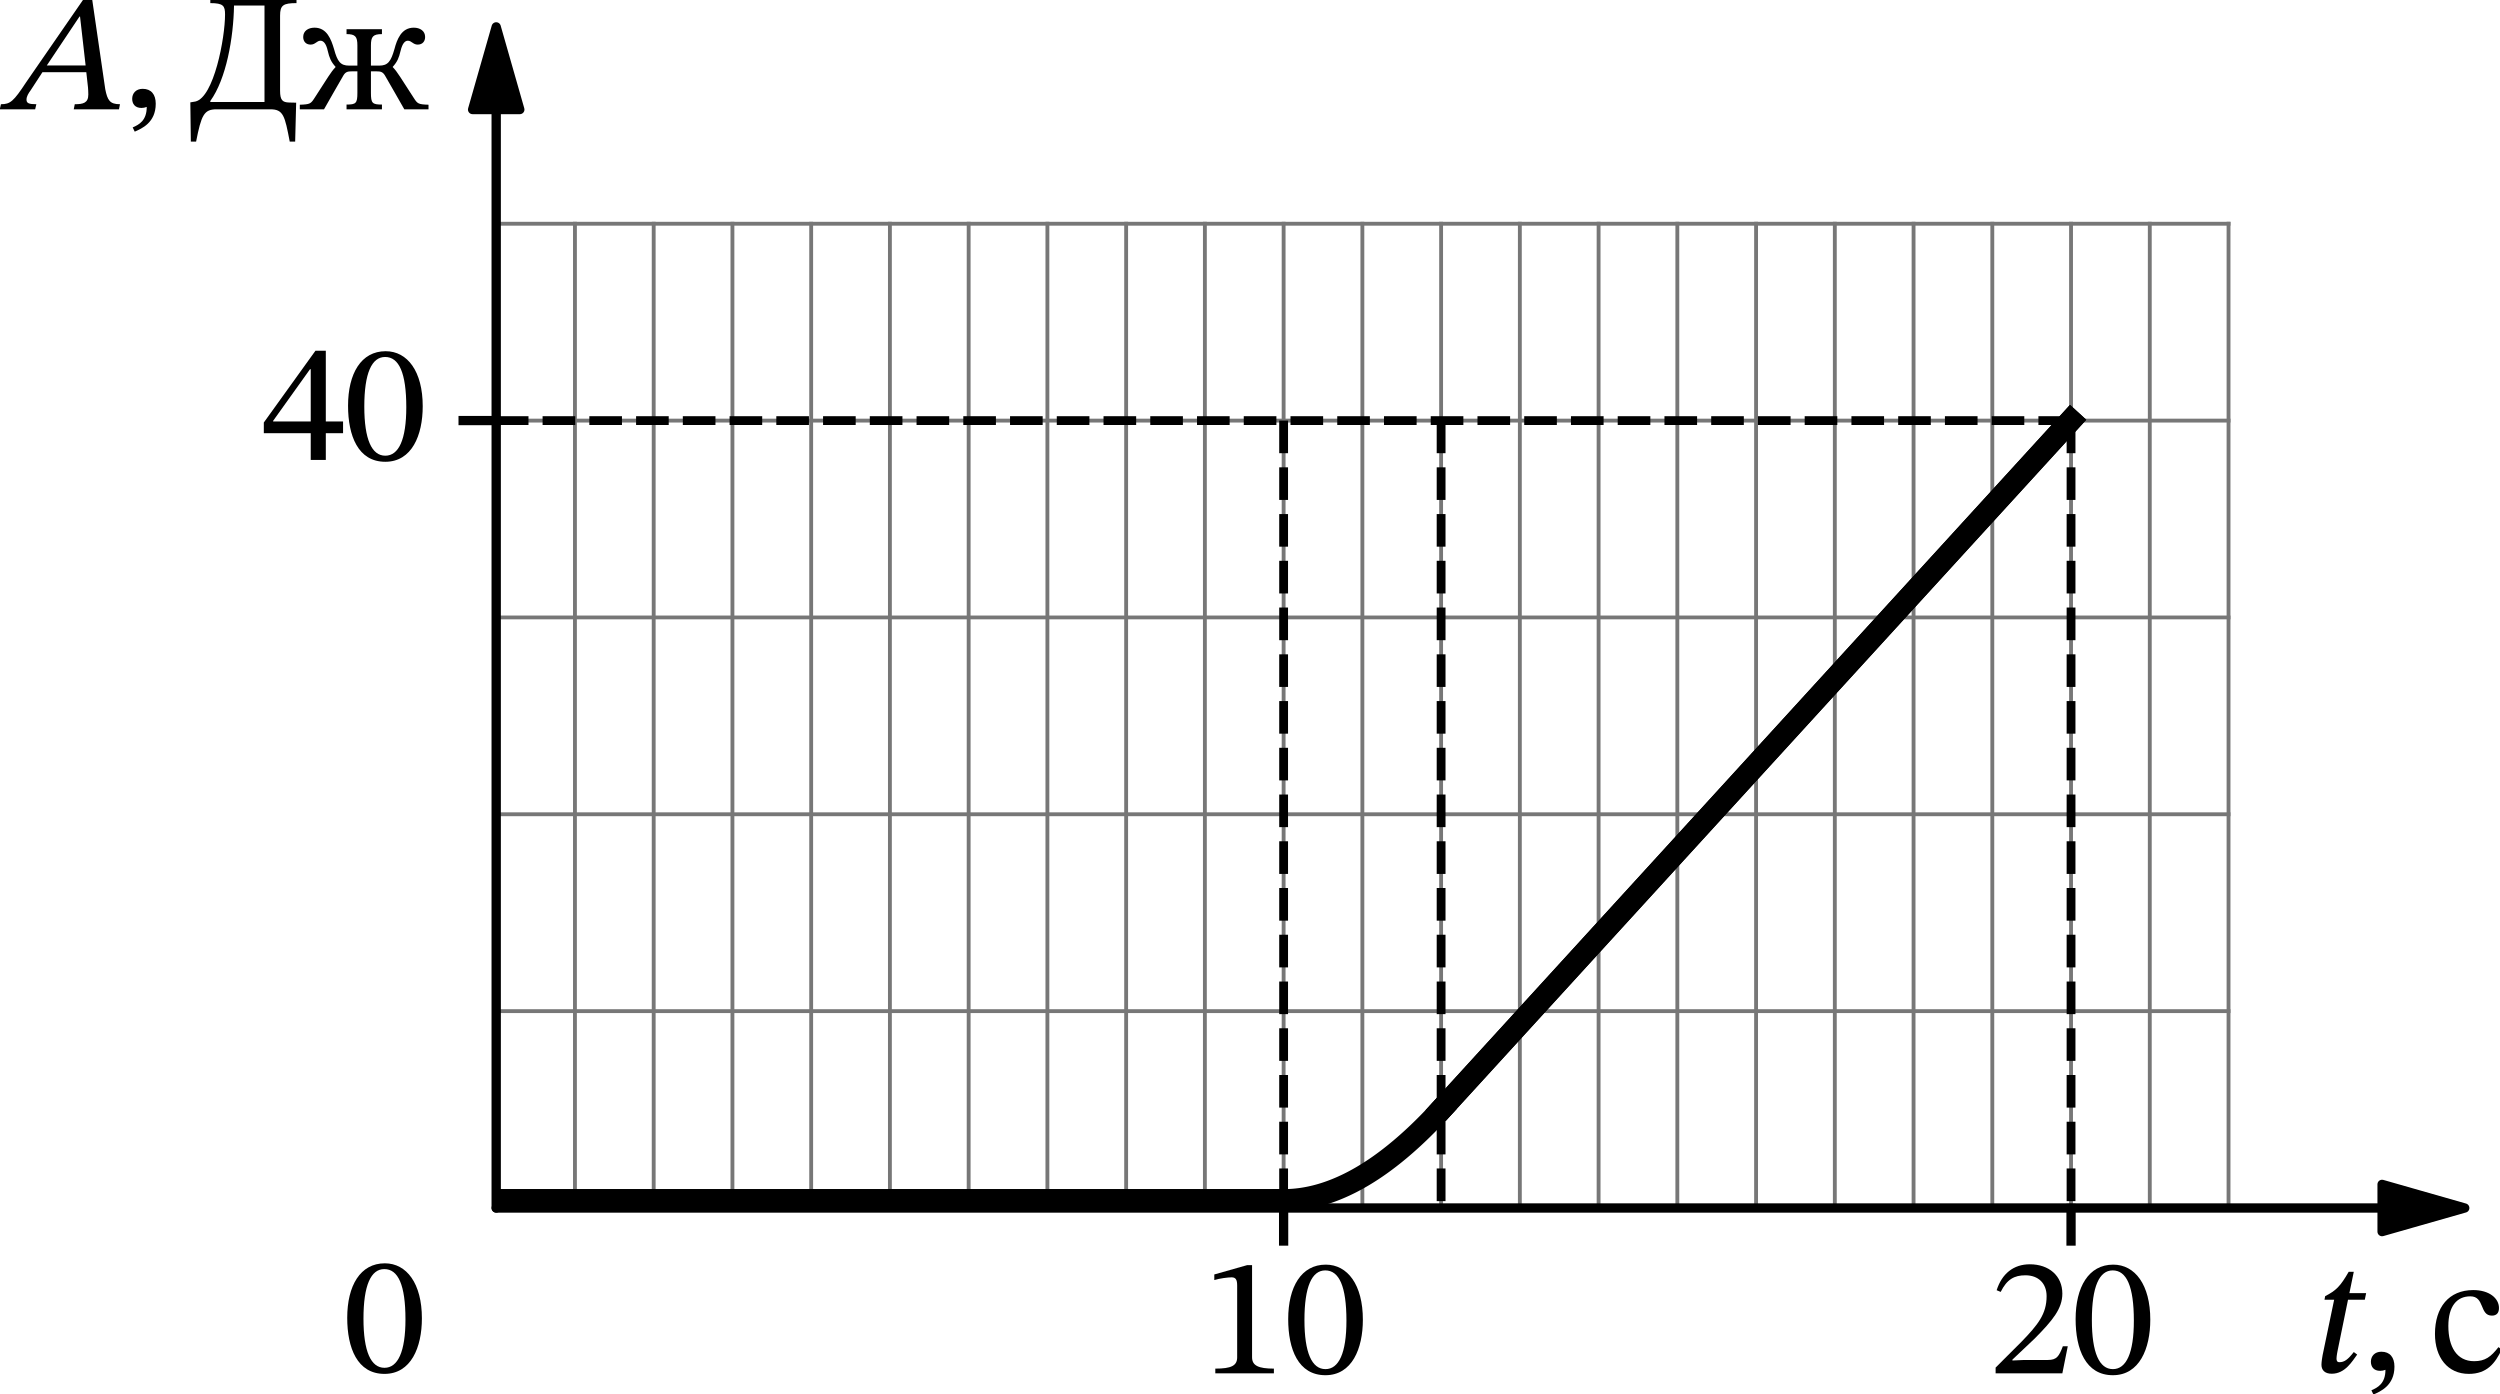 <?xml version="1.0" encoding="UTF-8" standalone="no"?>
<svg
   width="453.531pt"
   height="252.894pt"
   viewBox="0 0 453.531 252.894"
   version="1.1"
   id="svg55"
   sodipodi:docname="50t2.svg"
   xmlns:inkscape="http://www.inkscape.org/namespaces/inkscape"
   xmlns:sodipodi="http://sodipodi.sourceforge.net/DTD/sodipodi-0.dtd"
   xmlns:xlink="http://www.w3.org/1999/xlink"
   xmlns="http://www.w3.org/2000/svg"
   xmlns:svg="http://www.w3.org/2000/svg"
   xmlns:rdf="http://www.w3.org/1999/02/22-rdf-syntax-ns#"
   xmlns:cc="http://creativecommons.org/ns#"
   xmlns:dc="http://purl.org/dc/elements/1.1/">
  <sodipodi:namedview
     id="namedview55"
     pagecolor="#ffffff"
     bordercolor="#000000"
     borderopacity="0.25"
     inkscape:showpageshadow="2"
     inkscape:pageopacity="0.0"
     inkscape:pagecheckerboard="0"
     inkscape:deskcolor="#d1d1d1"
     inkscape:document-units="pt" />
  <defs
     id="defs1">
    <style
       type="text/css"
       id="style1">*{stroke-linejoin: round; stroke-linecap: butt}</style>
  </defs>
  <g
     id="figure_1"
     transform="translate(-5.339,-8.278)">
    <g
       id="axes_1">
      <g
         id="line2d_1">
        <path
           d="M 109.641,227.424 V 48.864"
           style="fill:none;stroke:#777777;stroke-width:0.7;stroke-linecap:square"
           id="path3" />
      </g>
      <g
         id="line2d_2">
        <path
           d="M 123.926,227.424 V 48.864"
           style="fill:none;stroke:#777777;stroke-width:0.7;stroke-linecap:square"
           id="path4" />
      </g>
      <g
         id="line2d_3">
        <path
           d="M 138.211,227.424 V 48.864"
           style="fill:none;stroke:#777777;stroke-width:0.7;stroke-linecap:square"
           id="path5" />
      </g>
      <g
         id="line2d_4">
        <path
           d="M 152.496,227.424 V 48.864"
           style="fill:none;stroke:#777777;stroke-width:0.7;stroke-linecap:square"
           id="path6" />
      </g>
      <g
         id="line2d_5">
        <path
           d="M 166.78,227.424 V 48.864"
           style="fill:none;stroke:#777777;stroke-width:0.7;stroke-linecap:square"
           id="path7" />
      </g>
      <g
         id="line2d_6">
        <path
           d="M 181.065,227.424 V 48.864"
           style="fill:none;stroke:#777777;stroke-width:0.7;stroke-linecap:square"
           id="path8" />
      </g>
      <g
         id="line2d_7">
        <path
           d="M 195.35,227.424 V 48.864"
           style="fill:none;stroke:#777777;stroke-width:0.7;stroke-linecap:square"
           id="path9" />
      </g>
      <g
         id="line2d_8">
        <path
           d="M 209.635,227.424 V 48.864"
           style="fill:none;stroke:#777777;stroke-width:0.7;stroke-linecap:square"
           id="path10" />
      </g>
      <g
         id="line2d_9">
        <path
           d="M 223.92,227.424 V 48.864"
           style="fill:none;stroke:#777777;stroke-width:0.7;stroke-linecap:square"
           id="path11" />
      </g>
      <g
         id="line2d_10">
        <path
           d="M 238.204,227.424 V 48.864"
           style="fill:none;stroke:#777777;stroke-width:0.7;stroke-linecap:square"
           id="path12" />
      </g>
      <g
         id="line2d_11">
        <path
           d="M 252.489,227.424 V 48.864"
           style="fill:none;stroke:#777777;stroke-width:0.7;stroke-linecap:square"
           id="path13" />
      </g>
      <g
         id="line2d_12">
        <path
           d="M 266.774,227.424 V 48.864"
           style="fill:none;stroke:#777777;stroke-width:0.7;stroke-linecap:square"
           id="path14" />
      </g>
      <g
         id="line2d_13">
        <path
           d="M 281.059,227.424 V 48.864"
           style="fill:none;stroke:#777777;stroke-width:0.7;stroke-linecap:square"
           id="path15" />
      </g>
      <g
         id="line2d_14">
        <path
           d="M 295.344,227.424 V 48.864"
           style="fill:none;stroke:#777777;stroke-width:0.7;stroke-linecap:square"
           id="path16" />
      </g>
      <g
         id="line2d_15">
        <path
           d="M 309.628,227.424 V 48.864"
           style="fill:none;stroke:#777777;stroke-width:0.7;stroke-linecap:square"
           id="path17" />
      </g>
      <g
         id="line2d_16">
        <path
           d="M 323.913,227.424 V 48.864"
           style="fill:none;stroke:#777777;stroke-width:0.7;stroke-linecap:square"
           id="path18" />
      </g>
      <g
         id="line2d_17">
        <path
           d="M 338.198,227.424 V 48.864"
           style="fill:none;stroke:#777777;stroke-width:0.7;stroke-linecap:square"
           id="path19" />
      </g>
      <g
         id="line2d_18">
        <path
           d="M 352.483,227.424 V 48.864"
           style="fill:none;stroke:#777777;stroke-width:0.7;stroke-linecap:square"
           id="path20" />
      </g>
      <g
         id="line2d_19">
        <path
           d="M 366.768,227.424 V 48.864"
           style="fill:none;stroke:#777777;stroke-width:0.7;stroke-linecap:square"
           id="path21" />
      </g>
      <g
         id="line2d_20">
        <path
           d="M 381.052,227.424 V 48.864"
           style="fill:none;stroke:#777777;stroke-width:0.7;stroke-linecap:square"
           id="path22" />
      </g>
      <g
         id="line2d_21">
        <path
           d="M 395.337,227.424 V 48.864"
           style="fill:none;stroke:#777777;stroke-width:0.7;stroke-linecap:square"
           id="path23" />
      </g>
      <g
         id="line2d_22">
        <path
           d="M 409.622,227.424 V 48.864"
           style="fill:none;stroke:#777777;stroke-width:0.7;stroke-linecap:square"
           id="path24" />
      </g>
      <g
         id="line2d_23">
        <path
           d="m 95.356,191.712 h 314.266"
           style="fill:none;stroke:#777777;stroke-width:0.7;stroke-linecap:square"
           id="path25" />
      </g>
      <g
         id="line2d_24">
        <path
           d="m 95.356,156 h 314.266"
           style="fill:none;stroke:#777777;stroke-width:0.7;stroke-linecap:square"
           id="path26" />
      </g>
      <g
         id="line2d_25">
        <path
           d="m 95.356,120.288 h 314.266"
           style="fill:none;stroke:#777777;stroke-width:0.7;stroke-linecap:square"
           id="path27" />
      </g>
      <g
         id="line2d_26">
        <path
           d="m 95.356,84.576 h 314.266"
           style="fill:none;stroke:#777777;stroke-width:0.7;stroke-linecap:square"
           id="path28" />
      </g>
      <g
         id="line2d_27">
        <path
           d="m 95.356,48.864 h 314.266"
           style="fill:none;stroke:#777777;stroke-width:0.7;stroke-linecap:square"
           id="path29" />
      </g>
      <g
         id="matplotlib.axis_1" />
      <g
         id="matplotlib.axis_2" />
      <g
         id="line2d_28">
        <path
           d="m 95.356,225.996 h 1.443 1.443 1.443 1.443 1.443 1.443 1.443 1.443 1.443 1.443 1.443 1.443 1.443 1.443 1.443 1.443 1.443 1.443 1.443 1.443 1.443 1.443 1.443 1.443 1.443 1.443 1.443 1.443 1.443 1.443 1.443 1.443 1.443 1.443 1.443 1.443 1.443 1.443 1.443 1.443 1.443 1.443 1.443 1.443 1.443 1.443 1.443 1.443 1.443 1.443 1.443 1.443 1.443 1.443 1.443 1.443 1.443 1.443 1.443 1.443 1.443 1.443 1.443 1.443 1.443 1.443 1.443 1.443 1.443 1.443 1.443 1.443 1.443 1.443 1.443 1.443 1.443 1.443 1.443 1.443 1.443 1.443 1.443 1.443 1.443 1.443 1.443 1.443 1.443 1.443 1.443 1.443 1.443 1.443 1.443 1.443 1.443 1.443 1.443"
           clip-path="url(#p9274c106f5)"
           style="fill:none;stroke:#000000;stroke-width:4;stroke-linecap:square"
           id="path30" />
      </g>
      <g
         id="line2d_29">
        <path
           d="m 95.356,225.996 h 1.443 1.443 1.443 1.443 1.443 1.443 1.443 1.443 1.443 1.443 1.443 1.443 1.443 1.443 1.443 1.443 1.443 1.443 1.443 1.443 1.443 1.443 1.443 1.443 1.443 1.443 1.443 1.443 1.443 1.443 1.443 1.443 1.443 1.443 1.443 1.443 1.443 1.443 1.443 1.443 1.443 1.443 1.443 1.443 1.443 1.443 1.443 1.443 1.443 1.443 1.443 1.443 1.443 1.443 1.443 1.443 1.443 1.443 1.443 1.443 1.443 1.443 1.443 1.443 1.443 1.443 1.443 1.443 1.443 1.443 1.443 1.443 1.443 1.443 1.443 1.443 1.443 1.443 1.443 1.443 1.443 1.443 1.443 1.443 1.443 1.443 1.443 1.443 1.443 1.443 1.443 1.443 1.443 1.443 1.443 1.443 1.443 1.443 1.443"
           clip-path="url(#p9274c106f5)"
           style="fill:none;stroke:#000000;stroke-width:4;stroke-linecap:square"
           id="path31" />
      </g>
      <g
         id="line2d_30">
        <path
           d="m 266.774,209.568 1.154,-1.263 1.154,-1.263 1.154,-1.263 1.154,-1.263 1.154,-1.263 1.154,-1.263 1.154,-1.263 1.154,-1.263 1.154,-1.263 1.154,-1.263 1.154,-1.263 1.154,-1.263 1.154,-1.263 1.154,-1.263 1.154,-1.263 1.154,-1.263 1.154,-1.263 1.154,-1.263 1.154,-1.263 1.154,-1.263 1.154,-1.263 1.154,-1.263 1.154,-1.263 1.154,-1.263 1.154,-1.263 1.154,-1.263 1.154,-1.263 1.154,-1.263 1.154,-1.263 1.154,-1.263 1.154,-1.263 1.154,-1.263 1.154,-1.263 1.154,-1.263 1.154,-1.263 1.154,-1.263 1.154,-1.263 1.154,-1.263 1.154,-1.263 1.154,-1.263 1.154,-1.263 1.154,-1.263 1.154,-1.263 1.154,-1.263 1.154,-1.263 1.154,-1.263 1.154,-1.263 1.154,-1.263 1.154,-1.263 1.154,-1.263 1.154,-1.263 1.154,-1.263 1.154,-1.263 1.154,-1.263 1.154,-1.263 1.154,-1.263 1.154,-1.263 1.154,-1.263 1.154,-1.263 1.154,-1.263 1.154,-1.263 1.154,-1.263 1.154,-1.263 1.154,-1.263 1.154,-1.263 1.154,-1.263 1.154,-1.263 1.154,-1.263 1.154,-1.263 1.154,-1.263 1.154,-1.263 1.154,-1.263 1.154,-1.263 1.154,-1.263 1.154,-1.263 1.154,-1.263 1.154,-1.263 1.154,-1.263 1.154,-1.263 1.154,-1.263 1.154,-1.263 1.154,-1.263 1.154,-1.263 1.154,-1.263 1.154,-1.263 1.154,-1.263 1.154,-1.263 1.154,-1.263 1.154,-1.263 1.154,-1.263 1.154,-1.263 1.154,-1.263 1.154,-1.263 1.154,-1.263 1.154,-1.263 1.154,-1.263 1.154,-1.263 1.154,-1.263 1.154,-1.263"
           clip-path="url(#p9274c106f5)"
           style="fill:none;stroke:#000000;stroke-width:4;stroke-linecap:square"
           id="path32" />
      </g>
      <g
         id="line2d_31">
        <path
           d="m 266.774,209.568 1.154,-1.263 1.154,-1.263 1.154,-1.263 1.154,-1.263 1.154,-1.263 1.154,-1.263 1.154,-1.263 1.154,-1.263 1.154,-1.263 1.154,-1.263 1.154,-1.263 1.154,-1.263 1.154,-1.263 1.154,-1.263 1.154,-1.263 1.154,-1.263 1.154,-1.263 1.154,-1.263 1.154,-1.263 1.154,-1.263 1.154,-1.263 1.154,-1.263 1.154,-1.263 1.154,-1.263 1.154,-1.263 1.154,-1.263 1.154,-1.263 1.154,-1.263 1.154,-1.263 1.154,-1.263 1.154,-1.263 1.154,-1.263 1.154,-1.263 1.154,-1.263 1.154,-1.263 1.154,-1.263 1.154,-1.263 1.154,-1.263 1.154,-1.263 1.154,-1.263 1.154,-1.263 1.154,-1.263 1.154,-1.263 1.154,-1.263 1.154,-1.263 1.154,-1.263 1.154,-1.263 1.154,-1.263 1.154,-1.263 1.154,-1.263 1.154,-1.263 1.154,-1.263 1.154,-1.263 1.154,-1.263 1.154,-1.263 1.154,-1.263 1.154,-1.263 1.154,-1.263 1.154,-1.263 1.154,-1.263 1.154,-1.263 1.154,-1.263 1.154,-1.263 1.154,-1.263 1.154,-1.263 1.154,-1.263 1.154,-1.263 1.154,-1.263 1.154,-1.263 1.154,-1.263 1.154,-1.263 1.154,-1.263 1.154,-1.263 1.154,-1.263 1.154,-1.263 1.154,-1.263 1.154,-1.263 1.154,-1.263 1.154,-1.263 1.154,-1.263 1.154,-1.263 1.154,-1.263 1.154,-1.263 1.154,-1.263 1.154,-1.263 1.154,-1.263 1.154,-1.263 1.154,-1.263 1.154,-1.263 1.154,-1.263 1.154,-1.263 1.154,-1.263 1.154,-1.263 1.154,-1.263 1.154,-1.263 1.154,-1.263 1.154,-1.263 1.154,-1.263 1.154,-1.263"
           clip-path="url(#p9274c106f5)"
           style="fill:none;stroke:#000000;stroke-width:4;stroke-linecap:square"
           id="path33" />
      </g>
      <g
         id="line2d_32">
        <path
           d="m 238.204,225.996 0.274,-0.002 0.274,-0.005 0.274,-0.008 0.275,-0.012 0.275,-0.015 0.275,-0.018 0.276,-0.022 0.276,-0.025 0.276,-0.029 0.277,-0.032 0.277,-0.035 0.277,-0.038 0.277,-0.042 0.278,-0.045 0.278,-0.049 0.278,-0.052 0.279,-0.055 0.279,-0.059 0.279,-0.062 0.28,-0.065 0.28,-0.069 0.28,-0.072 0.28,-0.075 0.281,-0.079 0.281,-0.082 0.281,-0.086 0.282,-0.089 0.282,-0.092 0.282,-0.096 0.283,-0.099 0.283,-0.102 0.283,-0.106 0.283,-0.109 0.284,-0.112 0.284,-0.116 0.284,-0.119 0.285,-0.122 0.285,-0.126 0.285,-0.129 0.286,-0.132 0.286,-0.136 0.286,-0.139 0.286,-0.142 0.287,-0.146 0.287,-0.149 0.287,-0.153 0.288,-0.156 0.288,-0.159 0.288,-0.163 0.289,-0.166 0.289,-0.169 0.289,-0.173 0.289,-0.176 0.29,-0.179 0.29,-0.183 0.29,-0.186 0.291,-0.189 0.291,-0.193 0.291,-0.196 0.292,-0.199 0.292,-0.203 0.292,-0.206 0.292,-0.21 0.293,-0.213 0.293,-0.216 0.293,-0.22 0.294,-0.223 0.294,-0.226 0.294,-0.23 0.295,-0.233 0.295,-0.236 0.295,-0.24 0.295,-0.243 0.296,-0.246 0.296,-0.25 0.296,-0.253 0.297,-0.256 0.297,-0.26 0.297,-0.263 0.298,-0.267 0.298,-0.27 0.298,-0.273 0.298,-0.277 0.299,-0.28 0.299,-0.283 0.299,-0.287 0.3,-0.29 0.3,-0.293 0.3,-0.297 0.301,-0.3 0.301,-0.303 0.301,-0.307 0.301,-0.31 0.302,-0.313 0.302,-0.317 0.302,-0.32 0.303,-0.323 0.303,-0.327 0.303,-0.33"
           clip-path="url(#p9274c106f5)"
           style="fill:none;stroke:#000000;stroke-width:4;stroke-linecap:square"
           id="path34" />
      </g>
      <g
         id="line2d_33">
        <path
           d="M 238.204,84.576 V 227.424"
           clip-path="url(#p9274c106f5)"
           style="fill:none;stroke:#000000;stroke-width:1.6;stroke-dasharray:5.92, 2.56;stroke-dashoffset:0"
           id="path35" />
      </g>
      <g
         id="line2d_34">
        <path
           d="M 266.774,84.576 V 227.424"
           clip-path="url(#p9274c106f5)"
           style="fill:none;stroke:#000000;stroke-width:1.6;stroke-dasharray:5.92, 2.56;stroke-dashoffset:0"
           id="path36" />
      </g>
      <g
         id="line2d_35">
        <path
           d="M 381.052,84.576 V 227.424"
           clip-path="url(#p9274c106f5)"
           style="fill:none;stroke:#000000;stroke-width:1.6;stroke-dasharray:5.92, 2.56;stroke-dashoffset:0"
           id="path37" />
      </g>
      <g
         id="line2d_36">
        <path
           d="M 381.052,84.576 H 95.356"
           clip-path="url(#p9274c106f5)"
           style="fill:none;stroke:#000000;stroke-width:1.6;stroke-dasharray:5.92, 2.56;stroke-dashoffset:0"
           id="path38" />
      </g>
      <g
         id="line2d_37">
        <path
           d="m 238.204,227.495 v 5.928"
           style="fill:none;stroke:#000000;stroke-width:1.68;stroke-linecap:square"
           id="path39" />
      </g>
      <g
         id="line2d_38">
        <path
           d="m 381.052,227.495 v 5.928"
           style="fill:none;stroke:#000000;stroke-width:1.68;stroke-linecap:square"
           id="path40" />
      </g>
      <g
         id="line2d_39">
        <path
           d="M 89.357,84.576 H 95.356"
           style="fill:none;stroke:#000000;stroke-width:1.68;stroke-linecap:square"
           id="path41" />
      </g>
      <g
         id="text_1">
        <!-- 10 -->
        <g
           transform="matrix(0.3,0,0,-0.3,223.354,257.422)"
           id="g42">
          <defs
             id="defs41">
            <path
               id="STIXTwoText-Regular-31"
               d="m 2726,0 v 179 c -588,0 -825,115 -825,429 V 4090 H 1715 L 474,3738 v -212 c 198,64 524,103 652,103 160,0 212,-90 212,-314 V 608 C 1338,288 1114,179 512,179 V 0 Z"
               transform="scale(0.016)" />
            <path
               id="STIXTwoText-Regular-30"
               d="m 1581,-70 c 1005,0 1414,1004 1414,2099 0,1318 -576,2080 -1401,2080 C 666,4109 173,3264 173,2048 173,915 550,-70 1581,-70 Z m 0,230 c -512,0 -794,614 -794,1856 0,1267 282,1875 787,1875 525,0 800,-601 800,-1901 C 2374,762 2086,160 1581,160 Z"
               transform="scale(0.016)" />
          </defs>
          <use
             xlink:href="#STIXTwoText-Regular-31"
             id="use41" />
          <use
             xlink:href="#STIXTwoText-Regular-30"
             x="49.5"
             id="use42" />
        </g>
      </g>
      <g
         id="text_2">
        <!-- 20 -->
        <g
           transform="matrix(0.3,0,0,-0.3,366.202,257.422)"
           id="g44">
          <defs
             id="defs42">
            <path
               id="STIXTwoText-Regular-32"
               d="m 2765,0 205,1024 H 2784 C 2637,640 2554,506 2214,506 H 1325 L 877,486 v 32 l 845,800 c 678,685 1043,1127 1043,1696 0,672 -506,1108 -1229,1108 -621,0 -1056,-359 -1254,-980 l 153,-64 c 237,480 519,628 935,628 492,0 800,-308 800,-788 0,-672 -320,-1075 -954,-1728 L 243,218 V 0 Z"
               transform="scale(0.016)" />
          </defs>
          <use
             xlink:href="#STIXTwoText-Regular-32"
             id="use43" />
          <use
             xlink:href="#STIXTwoText-Regular-30"
             x="49.5"
             id="use44" />
        </g>
      </g>
      <g
         id="text_3">
        <!-- $40$ -->
        <g
           transform="matrix(0.3,0,0,-0.3,52.8,91.865)"
           id="g46">
          <defs
             id="defs44">
            <path
               id="STIXTwoText-Regular-34"
               d="m 2426,0 v 1011 h 652 v 442 H 2426 V 4128 H 2035 L 83,1414 V 1011 H 1856 V 0 Z M 435,1478 1830,3430 h 26 V 1453 H 435 Z"
               transform="scale(0.016)" />
          </defs>
          <use
             xlink:href="#STIXTwoText-Regular-34"
             transform="translate(0,0.5)"
             id="use45" />
          <use
             xlink:href="#STIXTwoText-Regular-30"
             transform="translate(49.5,0.5)"
             id="use46" />
        </g>
      </g>
      <g
         id="text_4">
        <!-- $t,\rm{с}$ -->
        <g
           transform="matrix(0.3,0,0,-0.3,424.819,257.422)"
           id="g49">
          <defs
             id="defs46">
            <path
               id="STIXTwoText-Italic-74"
               d="m 736,-58 c 506,0 774,474 960,724 l -128,96 C 1344,474 1210,378 1024,378 c -90,0 -109,64 -109,134 0,109 45,320 45,320 l 390,1907 h 634 l 51,250 h -633 l 166,806 H 1376 C 1056,3238 896,3085 486,2874 L 461,2739 H 826 L 390,646 C 378,582 346,390 346,282 346,83 467,-58 736,-58 Z"
               transform="scale(0.016)" />
            <path
               id="STIXTwoText-Regular-2c"
               d="m 448,-845 c 256,115 794,333 794,1056 0,352 -173,563 -493,563 C 493,774 352,602 352,397 352,211 454,51 704,51 c 70,0 128,13 198,39 0,-519 -294,-672 -531,-775 z"
               transform="scale(0.016)" />
            <path
               id="STIXTwoText-Regular-441"
               d="M 2611,947 C 2323,576 2106,416 1690,416 c -660,0 -973,550 -973,1331 0,736 313,1120 832,1120 550,0 339,-729 813,-729 179,0 268,102 268,288 0,371 -371,678 -972,678 C 736,3104 211,2451 211,1446 211,557 691,-64 1491,-64 c 685,0 999,403 1242,922 z"
               transform="scale(0.016)" />
          </defs>
          <use
             xlink:href="#STIXTwoText-Italic-74"
             transform="translate(0,0.703)"
             id="use47" />
          <use
             xlink:href="#STIXTwoText-Regular-2c"
             transform="translate(29.8,0.703)"
             id="use48" />
          <use
             xlink:href="#STIXTwoText-Regular-441"
             transform="translate(70.8,0.703)"
             id="use49" />
        </g>
      </g>
      <g
         id="text_5">
        <!-- $A,\rm{Дж}$ -->
        <g
           transform="matrix(0.3,0,0,-0.3,7.2,28.378)"
           id="g53">
          <defs
             id="defs49">
            <path
               id="STIXTwoText-Italic-41"
               d="m 941,0 45,192 c -282,0 -372,38 -372,173 0,121 71,237 160,358 l 442,679 h 1658 l 64,-576 c 6,-77 12,-167 12,-269 0,-320 -198,-365 -512,-365 L 2400,0 h 1709 l 38,192 c -384,0 -473,147 -557,570 L 3085,4230 H 2816 L 602,1024 C 122,294 0,192 -352,192 L -397,0 Z m 441,1658 1236,1849 h 19 l 211,-1849 z"
               transform="scale(0.016)" />
            <path
               id="STIXTwoText-Regular-414"
               d="M 205,-1222 C 403,-211 506,0 979,0 h 2029 c 499,0 550,-250 736,-1222 h 205 l 38,1472 -262,6 c -256,6 -346,90 -346,448 v 2835 c 0,397 122,474 621,474 v 192 H 742 v -192 c 493,0 557,-103 557,-429 C 1299,2688 877,454 179,294 128,282 83,275 -13,262 L 6,-1222 Z M 742,314 c 602,832 877,2387 896,3609 H 2790 V 275 H 742 Z"
               transform="scale(0.016)" />
            <path
               id="STIXTwoText-Regular-436"
               d="m 896,0 c 192,346 499,870 736,1286 83,135 173,148 307,148 h 218 V 621 c 0,-391 -51,-442 -410,-442 V 0 h 1338 v 179 c -365,0 -416,51 -416,442 v 813 h 217 c 135,0 224,-13 308,-148 C 3430,870 3738,346 3930,0 h 915 v 173 c -391,13 -416,38 -557,256 -493,755 -608,973 -794,1165 v 12 c 173,192 231,333 295,602 70,294 173,384 275,384 141,0 198,-147 371,-147 186,0 282,128 282,288 0,230 -192,352 -429,352 -467,0 -634,-442 -730,-807 -134,-473 -249,-627 -576,-627 h -313 v 762 c 0,333 77,429 416,429 v 185 H 1747 v -185 c 333,0 410,-96 410,-429 v -762 h -314 c -326,0 -441,154 -569,627 -109,365 -269,807 -736,807 -237,0 -429,-122 -429,-352 0,-160 96,-288 281,-288 180,0 231,147 372,147 102,0 211,-90 275,-384 64,-269 121,-410 294,-602 v -12 C 1146,1402 1030,1184 538,429 397,211 371,186 -19,173 V 0 Z"
               transform="scale(0.016)" />
          </defs>
          <use
             xlink:href="#STIXTwoText-Italic-41"
             transform="translate(0,0.906)"
             id="use50" />
          <use
             xlink:href="#STIXTwoText-Regular-2c"
             transform="translate(68.1,0.906)"
             id="use51" />
          <use
             xlink:href="#STIXTwoText-Regular-414"
             transform="translate(109.1,0.906)"
             id="use52" />
          <use
             xlink:href="#STIXTwoText-Regular-436"
             transform="translate(175.4,0.906)"
             id="use53" />
        </g>
      </g>
      <g
         id="text_6">
        <!-- $0$ -->
        <g
           transform="matrix(0.3,0,0,-0.3,67.5,257.422)"
           id="g54">
          <use
             xlink:href="#STIXTwoText-Regular-30"
             transform="translate(0,0.797)"
             id="use54" />
        </g>
      </g>
      <g
         id="patch_3">
        <path
           d="m 452.476,227.424 -14.999,4.285 v -4.284 H 95.356 v -0.004 h 342.121 v -4.284 z"
           style="stroke:#000000;stroke-width:1.68;stroke-linejoin:miter"
           id="path54" />
      </g>
      <g
         id="patch_4">
        <path
           d="m 95.356,13.152 4.285,14.999 H 95.363 V 227.424 h -0.014 V 28.151 H 91.071 Z"
           style="stroke:#000000;stroke-width:1.68;stroke-linejoin:miter"
           id="path55" />
      </g>
    </g>
  </g>
  <defs
     id="defs55">
    <clipPath
       id="p9274c106f5">
      <rect
         x="95.356"
         y="13.152"
         width="357.12"
         height="214.272"
         id="rect55" />
    </clipPath>
  </defs>
</svg>
